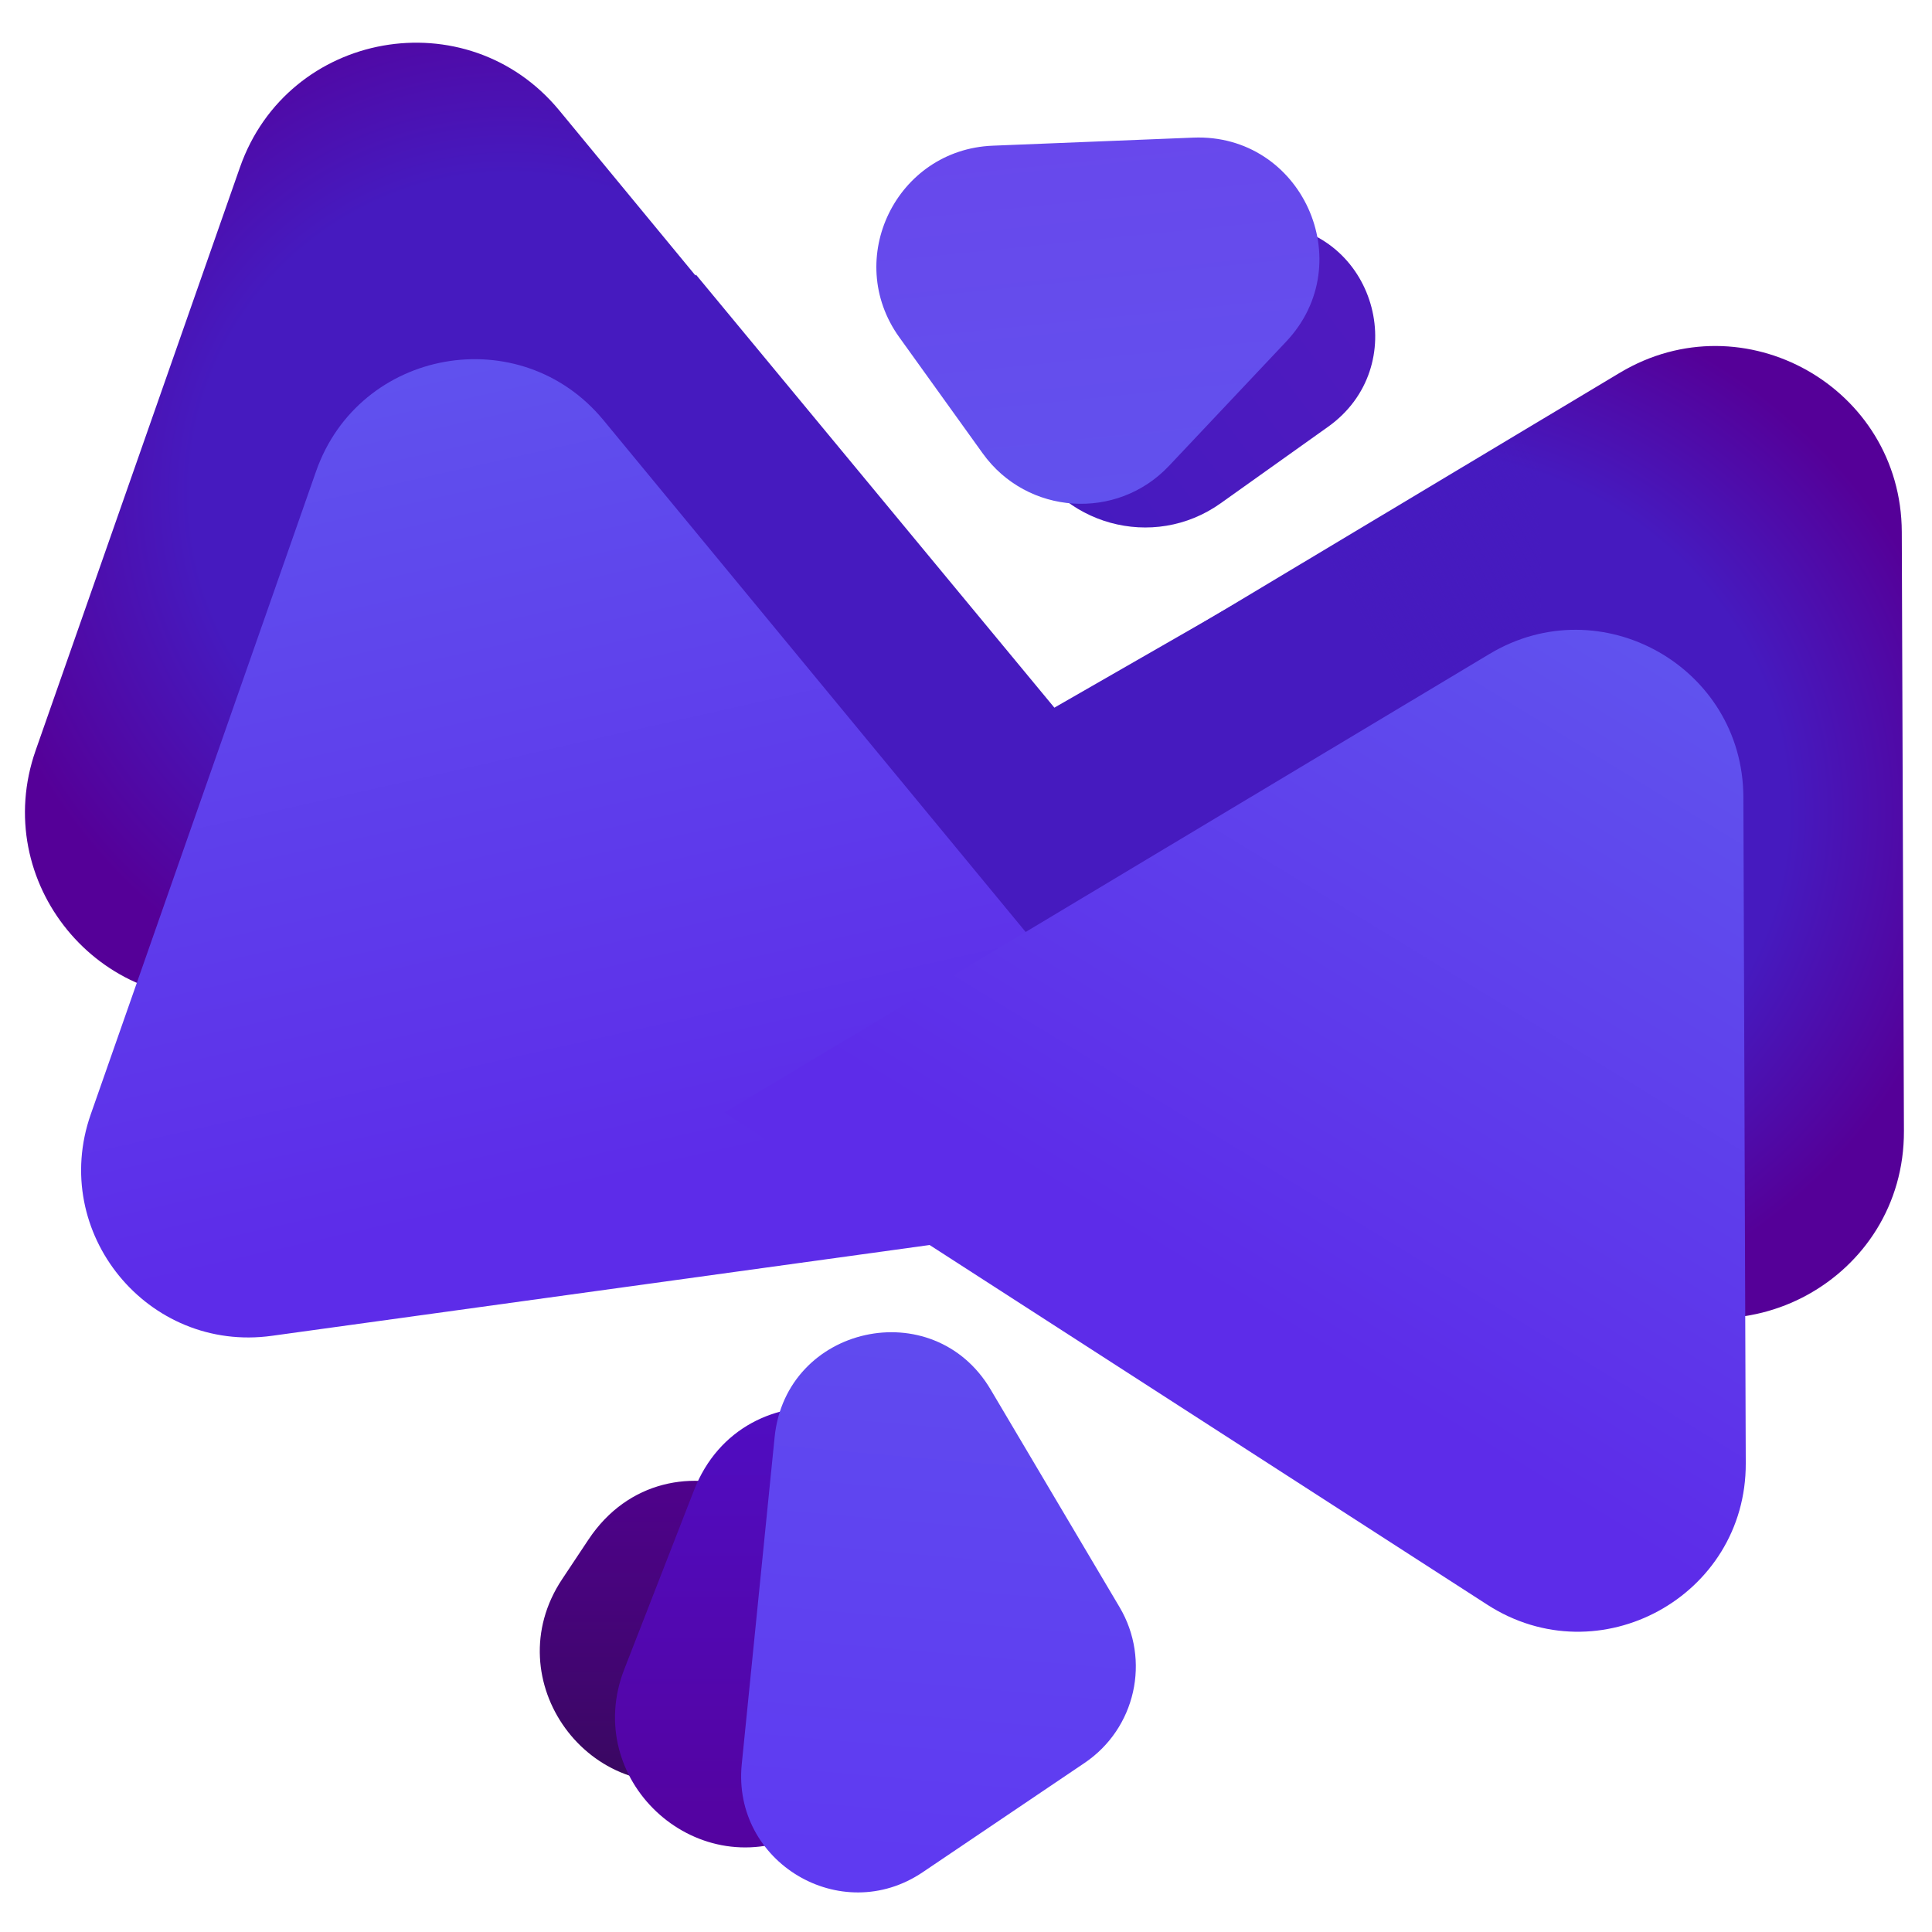 <svg width="415" height="415" viewBox="0 0 415 415" fill="none" xmlns="http://www.w3.org/2000/svg">
<g clip-path="url(#clip0)">
<path d="M347.945 80.072C374.552 64.125 408.398 83.218 408.509 114.238L408.97 242.946C409.084 274.684 373.962 293.907 347.29 276.704L243.631 209.848C218.725 193.785 219.327 157.16 244.748 141.924L347.945 80.072Z" fill="url(#paint0_angular)"/>
<path d="M330.748 92.13L331.812 254.061C331.905 268.231 316.346 276.947 304.311 269.467L194.289 201.084C182.725 193.897 183.019 176.968 194.827 170.187L330.748 92.13Z" fill="url(#paint1_linear)"/>
<path d="M51.539 35.956C61.842 6.552 100.32 -0.305 120.146 23.73L208.403 130.723C228.325 154.875 214.031 191.518 183.016 195.8L50.877 214.043C21.238 218.135 -2.237 189.429 7.657 161.192L51.539 35.956Z" fill="url(#paint2_angular)"/>
<path d="M149.5 59L272 207H54L149.5 59Z" fill="#461ABF"/>
<path d="M117 82L241 231H23L117 82Z" fill="#461ABF"/>
<path d="M67.885 101.26C77.158 74.797 111.788 68.625 129.631 90.257L268 258L58.39 286.939C31.715 290.622 10.587 264.786 19.491 239.372L67.885 101.26Z" fill="url(#paint3_linear)"/>
<path d="M214.706 83.729C206.04 63.952 222.075 42.223 243.528 44.672L274.034 48.155C295.958 50.658 303.242 78.881 285.267 91.68V91.68L262.204 108.104C247.733 118.409 227.447 112.806 220.317 96.534L214.706 83.729Z" fill="url(#paint4_linear)"/>
<path d="M193.168 72.442C181.088 55.627 192.551 32.126 213.239 31.294L256.313 29.561C279.593 28.625 292.258 56.424 276.275 73.376L251.123 100.054C239.908 111.949 220.628 110.665 211.089 97.388L193.168 72.442Z" fill="url(#paint5_linear)"/>
<path d="M126.411 330.696C143.444 305.08 183.331 321.681 177.158 351.818L175.648 359.189C173.543 369.469 165.865 377.71 155.758 380.536L151.593 381.701C126.594 388.691 106.363 360.847 120.736 339.232L126.411 330.696Z" fill="url(#paint6_linear)"/>
<path d="M149.072 320.122C159.645 292.976 199.486 298.018 202.962 326.943L206.562 356.891C208.014 368.977 201.492 380.616 190.426 385.687L171.845 394.202C148.974 404.682 124.959 382.027 134.09 358.585L149.072 320.122Z" fill="url(#paint7_linear)"/>
<path d="M166.393 308.693C168.806 284.681 200.475 277.687 212.776 298.45L240.487 345.224C247.233 356.61 243.936 371.282 232.967 378.687L198.196 402.162C180.636 414.018 157.214 400.023 159.332 378.942L166.393 308.693Z" fill="url(#paint8_linear)"/>
<path d="M319.976 140.457C343.922 126.105 374.383 143.289 374.484 171.207L374.996 314.318C375.099 342.882 343.489 360.182 319.484 344.7L155.581 238.989L319.976 140.457Z" fill="url(#paint9_linear)"/>
</g>
<defs>
<radialGradient id="paint0_angular" cx="0" cy="0" r="1" gradientUnits="userSpaceOnUse" gradientTransform="translate(304.5 173) rotate(94) scale(136 143.004)">
<stop offset="0.557" stop-color="#461ABF"/>
<stop offset="0.839" stop-color="#550098"/>
</radialGradient>
<linearGradient id="paint1_linear" x1="236.543" y1="182.779" x2="343.502" y2="122.594" gradientUnits="userSpaceOnUse">
<stop offset="0.594" stop-color="#461ABF"/>
<stop offset="1" stop-color="#461ABF" stop-opacity="0"/>
</linearGradient>
<radialGradient id="paint2_angular" cx="0" cy="0" r="1" gradientUnits="userSpaceOnUse" gradientTransform="translate(109.5 106) rotate(84.872) scale(117.47 117.973)">
<stop offset="0.581" stop-color="#461ABF"/>
<stop offset="1" stop-color="#550098"/>
</radialGradient>
<linearGradient id="paint3_linear" x1="92.5" y1="70" x2="134" y2="254" gradientUnits="userSpaceOnUse">
<stop stop-color="#6053EE"/>
<stop offset="1" stop-color="#5D2CE9"/>
</linearGradient>
<linearGradient id="paint4_linear" x1="223.754" y1="118.124" x2="290.138" y2="67.641" gradientUnits="userSpaceOnUse">
<stop offset="0.151" stop-color="#461ABF"/>
<stop offset="1" stop-color="#4F1ABF"/>
</linearGradient>
<linearGradient id="paint5_linear" x1="227" y1="-28.5" x2="242.5" y2="123" gradientUnits="userSpaceOnUse">
<stop stop-color="#6053EE"/>
<stop offset="0" stop-color="#6D41EA"/>
<stop offset="1" stop-color="#6053EE"/>
</linearGradient>
<linearGradient id="paint6_linear" x1="132.627" y1="212.344" x2="132.627" y2="396.313" gradientUnits="userSpaceOnUse">
<stop offset="0.479" stop-color="#550098"/>
<stop offset="1" stop-color="#350958"/>
</linearGradient>
<linearGradient id="paint7_linear" x1="155.725" y1="216" x2="155.725" y2="417.717" gradientUnits="userSpaceOnUse">
<stop stop-color="#4C17E1"/>
<stop offset="1" stop-color="#550098"/>
</linearGradient>
<linearGradient id="paint8_linear" x1="203.545" y1="227.187" x2="188.443" y2="398.852" gradientUnits="userSpaceOnUse">
<stop stop-color="#6053EE"/>
<stop offset="1" stop-color="#5F3AF1"/>
</linearGradient>
<linearGradient id="paint9_linear" x1="355.669" y1="137.199" x2="267.93" y2="280.928" gradientUnits="userSpaceOnUse">
<stop stop-color="#6053EE"/>
<stop offset="1" stop-color="#5D2CE9"/>
</linearGradient>
<clipPath id="clip0">
<rect width="415" height="415" fill="white"/>
</clipPath>
</defs>
</svg>
